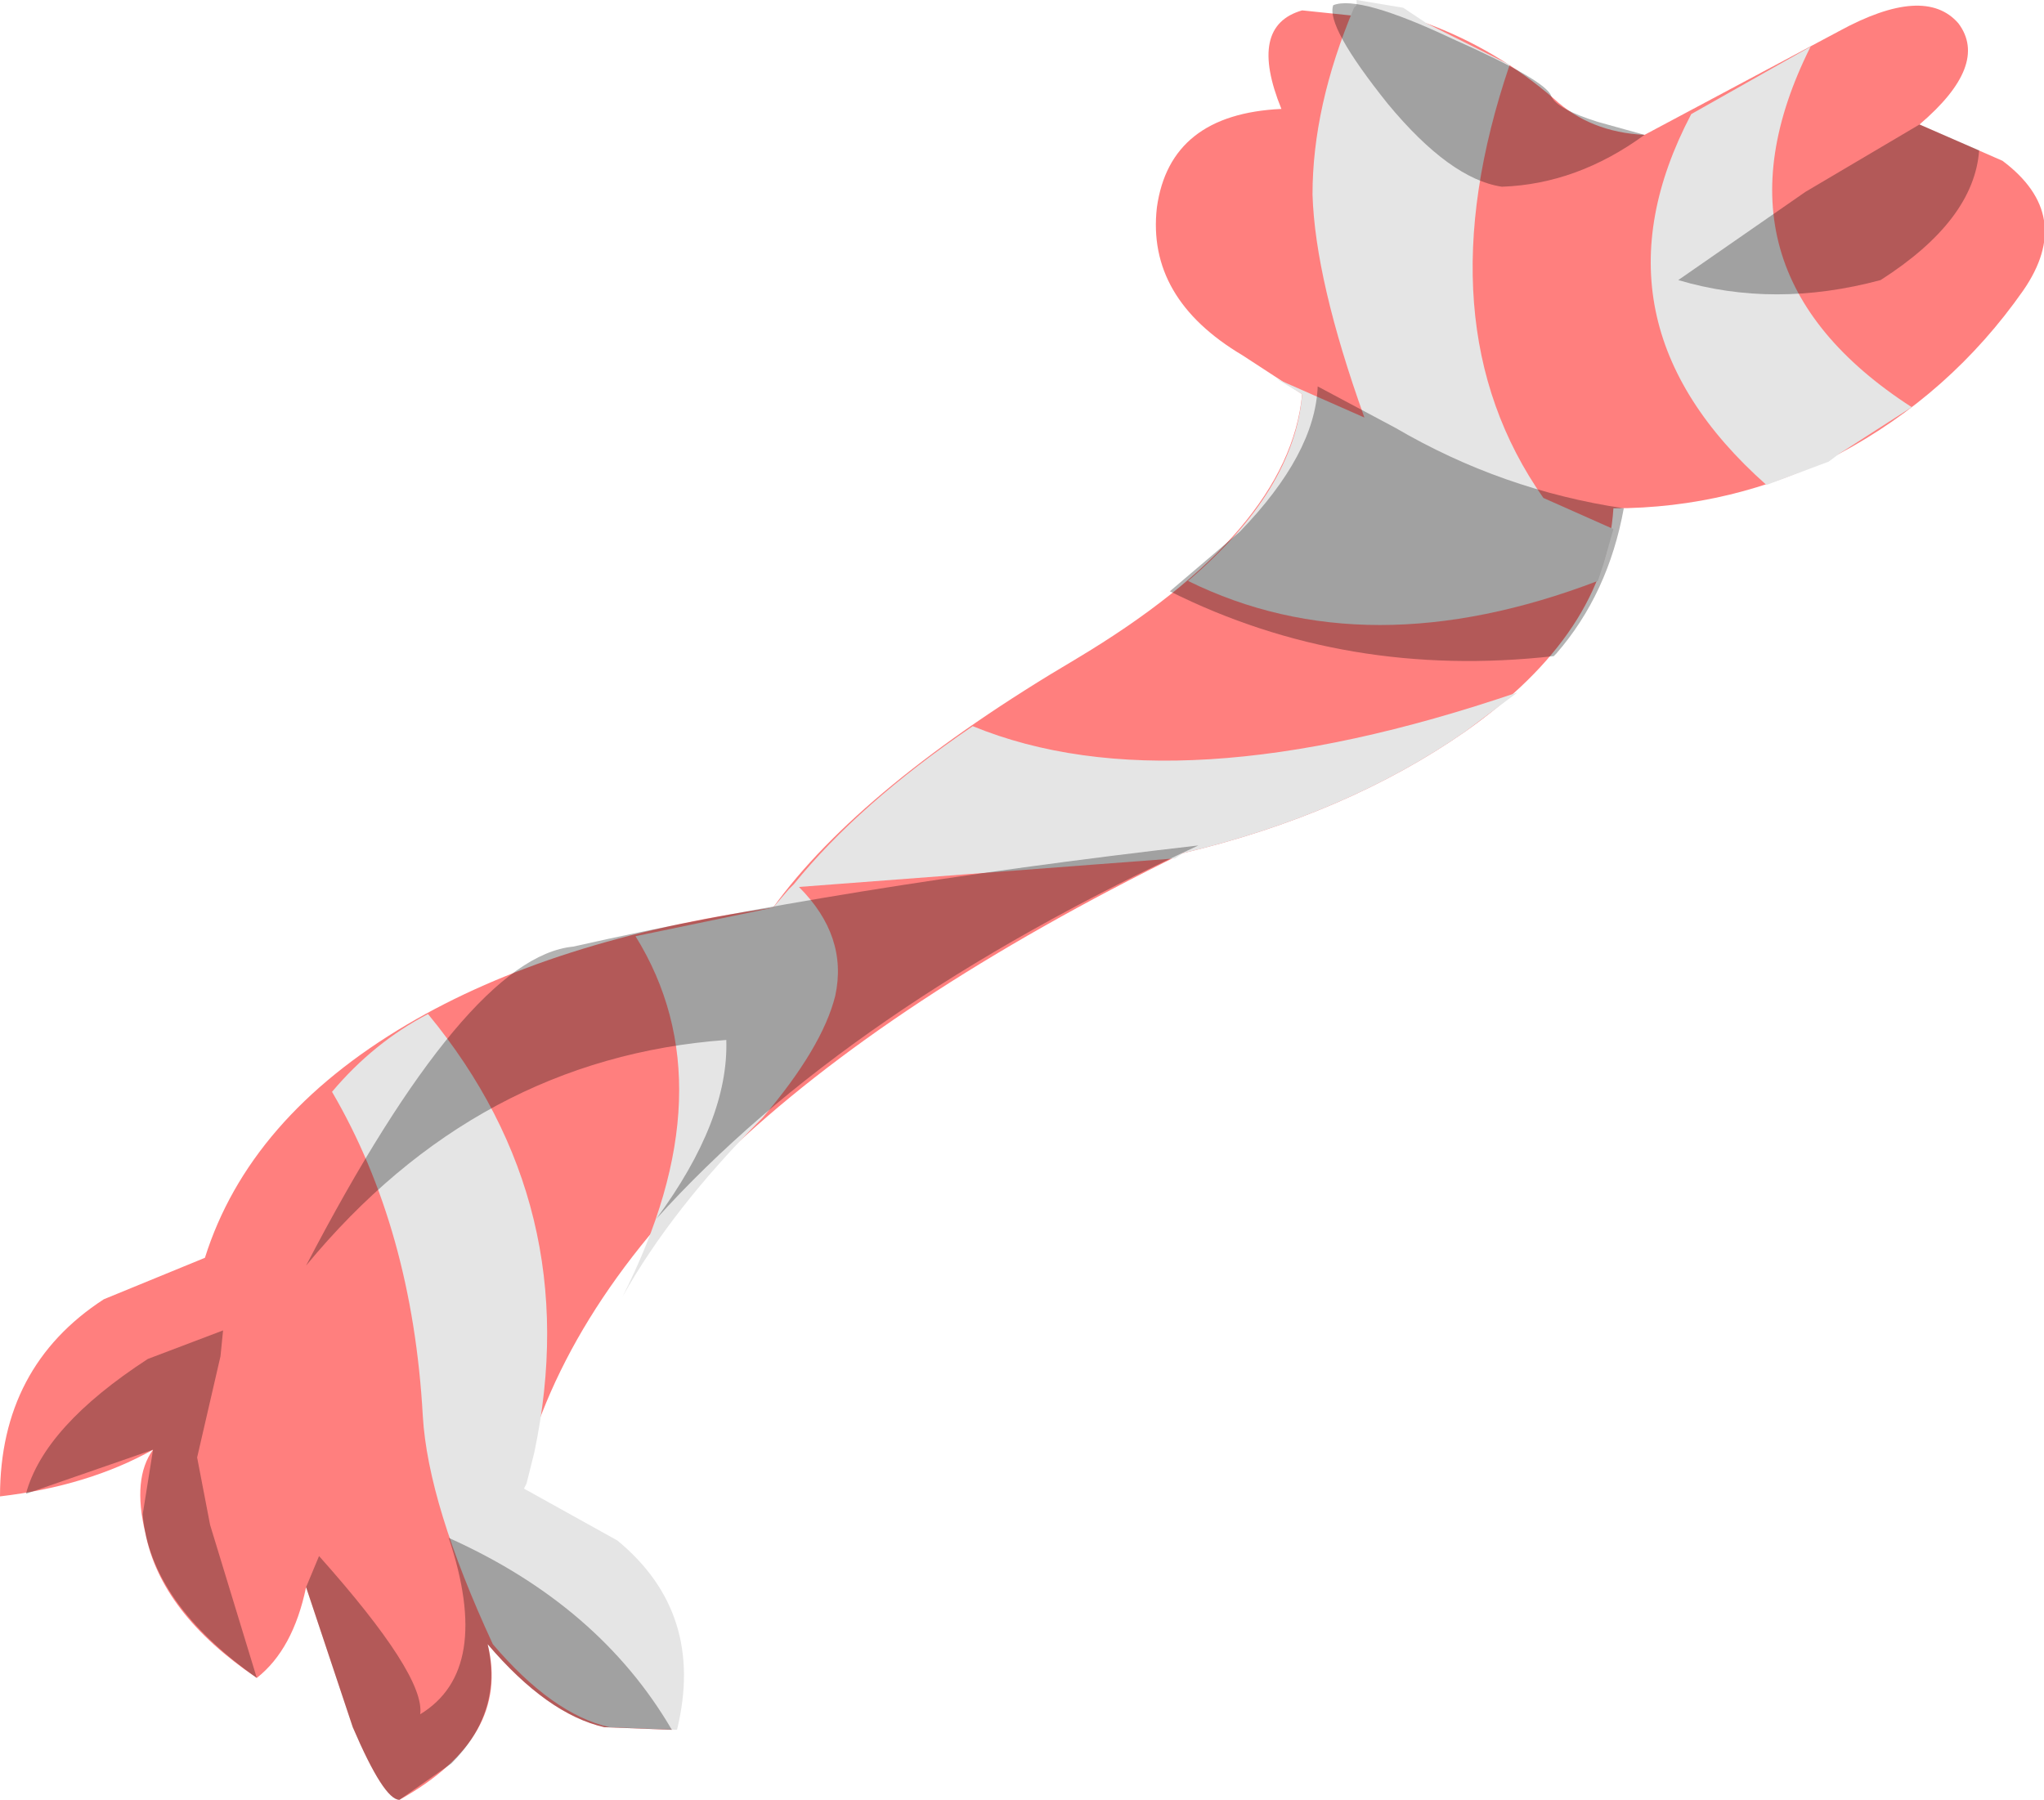 <svg xmlns="http://www.w3.org/2000/svg" xmlns:ffdec="https://www.free-decompiler.com/flash" xmlns:xlink="http://www.w3.org/1999/xlink" ffdec:objectType="frame" width="39.4" height="34.7"><use ffdec:characterId="3" xlink:href="#a" width="39.4" height="34.7"/><defs><g id="a" fill-rule="evenodd"><path fill="#ff7f7e" d="M39 5.6q-1.4 2-3.55 3.15Q33.4 9.8 31.1 9.8q-.15 2.4-2.85 4.3-2.3 1.6-5.45 2.35Q11.5 22 10 28.7l1.8 1q1.7 1.4 1.15 3.65l-1.3-.05q-1.1-.25-2.25-1.6.45 1.8-1.7 3-.3 0-.9-1.4l-.9-2.7q-.25 1.2-.95 1.75-1.85-1.25-2.15-2.8-.25-1.05.15-1.6-1.25.7-2.95.9 0-2.5 2-3.8l1.95-.8q.85-2.7 3.9-4.5 2.8-1.65 7.05-2.25 1.7-2.35 5.85-4.8 4.1-2.45 4.35-5.1l-1.15-.75Q22.1 5.75 22.3 4q.25-1.8 2.4-1.9-.65-1.6.4-1.9l2.4.25q1.35.5 2.45 1.45.7.65 1.75.7l3.75-2q1.65-.9 2.3-.15.6.8-.75 1.95l1.6.7q1.4 1.05.4 2.5"/><path fill="#e5e5e5" d="M6.4 21.05q.8-.95 1.85-1.5 3.05 3.7 2.05 8.45l-.15.6-.05.1 1.8 1q1.7 1.4 1.15 3.65l-1.3-.05q-1.1-.25-2.25-1.6-1.25-2.7-1.35-4.4-.2-3.6-1.75-6.25m16.4-4.6-.15.1-7.25.55q.95.95.7 2.1-.25 1-1.4 2.35Q12.95 23.3 12 25q2.05-4.05.25-6.95l2.65-.55.3-.35.1-.1q1.25-1.55 3.45-3.05 3.9 1.6 10.5-.65l-1 .75q-2.3 1.6-5.45 2.35M27.05.15l.45.3 1.6.8q-1.7 5 .65 8.35l1.35.6-.2.7-.1.3q-4.45 1.7-7.9 0 2.05-1.75 2.2-3.6l-.5-.3 1.7.75q-.95-2.65-1-4.3 0-1.7.8-3.6l.05-.05V0zm6.7 1.4L34.9.9q-2.15 4.3 1.95 6.95l-1.4.9-.2.15-1.2.45Q30.5 6.2 32.6 2.2z"/><path fill-opacity=".298" d="M26.75 2Q25.55.5 25.7.1q.5-.2 2.3.65 1.8.8 1.9 1.1.1.25.9.5l.9.25q-1.3.95-2.75 1-1-.15-2.2-1.6M25.4 7.45l1.5.8q2.05 1.2 4.4 1.55-.3 1.65-1.3 2.8l-.05.05q-4 .45-7.4-1.25l1.35-1.15q1.45-1.5 1.5-2.8M38.15 2.9q-.1 1.35-1.9 2.5-2.05.55-3.9 0l2.45-1.7L37 2.4zm-26.5 30.4q-1.1-.25-2.25-1.6.3 1.3-.7 2.3l-1 .7q-.3 0-.9-1.4l-.9-2.7.25-.6q2.05 2.3 1.95 3.05 1.4-.85.55-3.4 2.9 1.3 4.3 3.7zm-7.4-7.15L3.8 28.1l.25 1.3.9 2.95Q2.9 30.9 2.75 29.2l.2-1.25-2.45.85q.35-1.3 2.35-2.6l1.45-.55zm9.75-6.1q-4.8.35-8.1 4.35 3.1-5.95 5.15-6.15 5.1-1.15 12.05-1.95-6.8 3.15-10.45 7.2 1.4-1.9 1.35-3.45"/></g></defs></svg>
